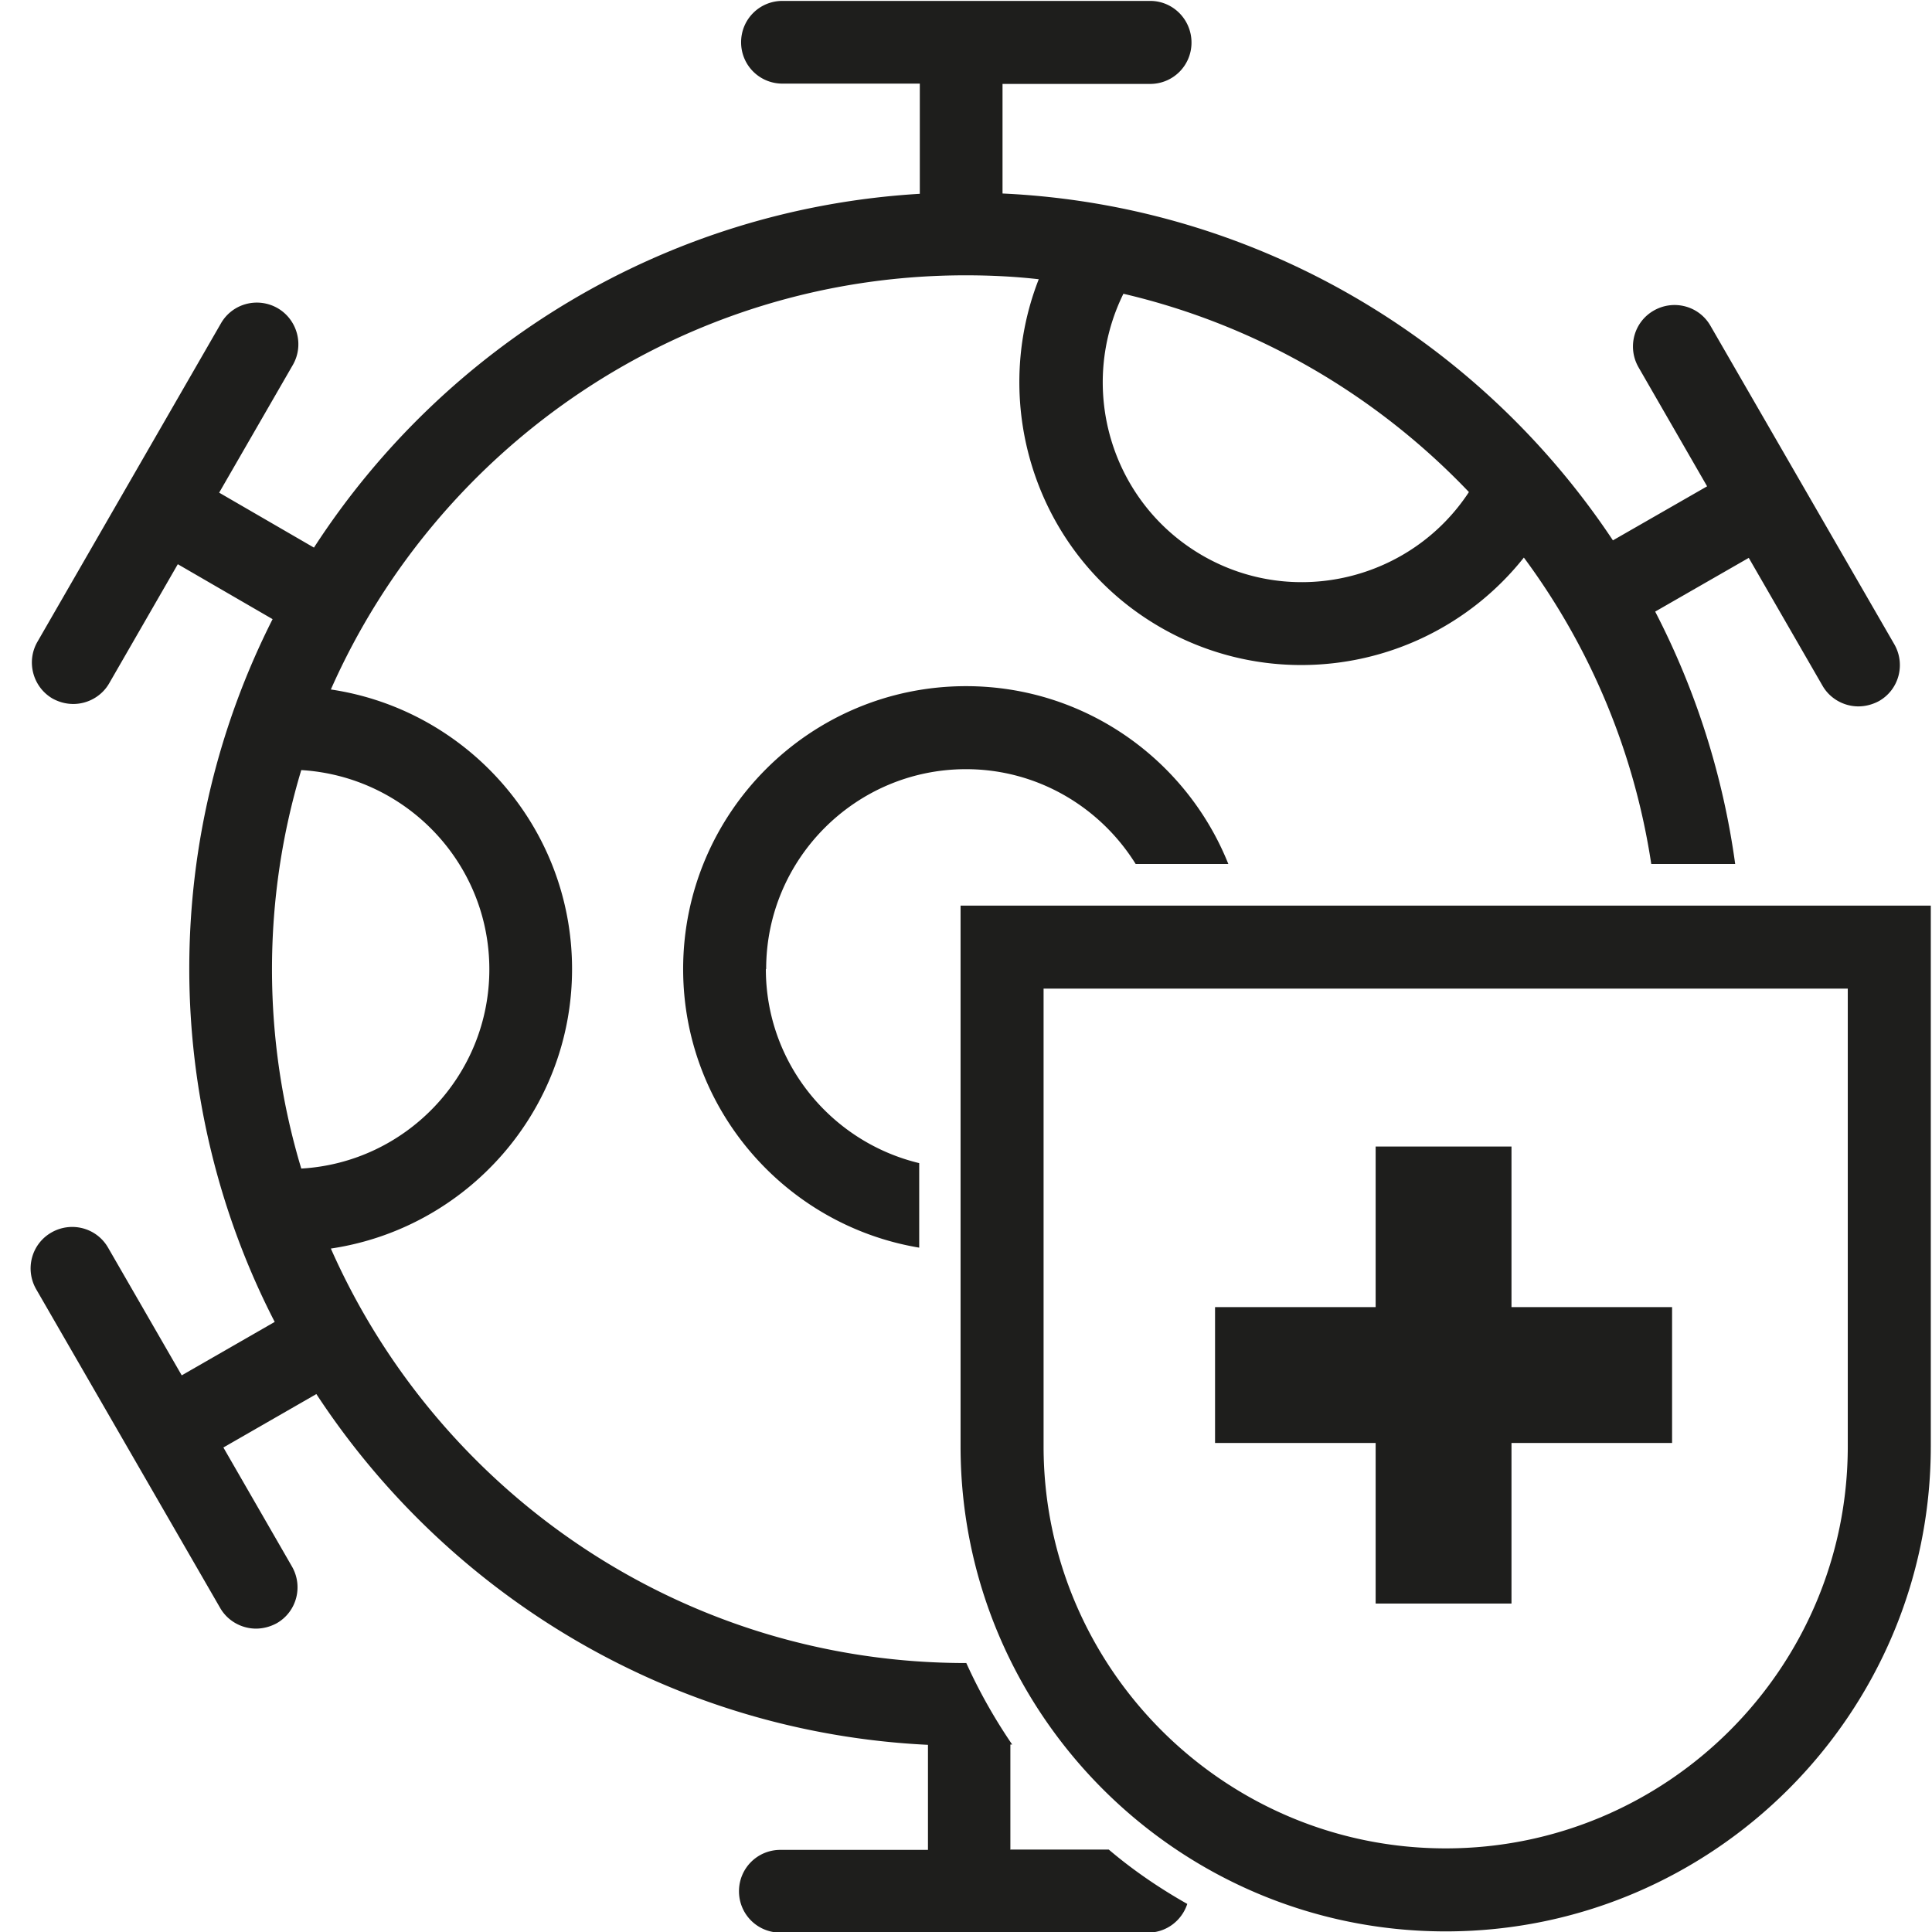 <svg viewBox="0 0 64 64" xmlns="http://www.w3.org/2000/svg">
  <path fill="#1e1e1c" d="M33.47 61.28v-3.49h.06c-.58-.85-1.09-1.75-1.52-2.7h-.02c-9.38 0-17.46-5.65-21.03-13.73 4.51-.67 7.99-4.56 7.99-9.26s-3.48-8.59-7.99-9.26c3.57-8.07 11.65-13.72 21.03-13.72.82 0 1.63.04 2.42.13-1.66 4.24-.03 9.19 4.03 11.53a9.3 9.3 0 0 0 4.67 1.25 9.41 9.41 0 0 0 7.37-3.56 22.76 22.76 0 0 1 4.22 10.15h2.78a25.8 25.8 0 0 0-2.65-8.36l3.1-1.78 2.44 4.23c.25.44.72.69 1.19.69.23 0 .47-.06.69-.18.66-.38.88-1.22.5-1.88l-6.09-10.55c-.38-.66-1.22-.88-1.88-.5s-.88 1.22-.5 1.88l2.27 3.94-3.12 1.79c-4.4-6.62-11.79-11.1-20.22-11.49V2.78h4.89c.76 0 1.37-.61 1.37-1.37S38.86.03 38.1.03H25.92c-.76 0-1.37.61-1.37 1.37s.61 1.37 1.37 1.37h4.55v3.65c-8.42.5-15.75 5.05-20.07 11.72l-3.14-1.82 2.44-4.23c.38-.66.15-1.5-.5-1.88-.66-.38-1.5-.16-1.88.5L1.24 21.26c-.38.66-.15 1.5.5 1.88q.33.18.69.18c.47 0 .94-.25 1.19-.69l2.27-3.94 3.14 1.82c-1.76 3.48-2.76 7.42-2.76 11.58s1.02 8.19 2.83 11.7l-3.08 1.77-2.44-4.23c-.38-.66-1.22-.88-1.88-.5s-.88 1.22-.5 1.88l6.09 10.55c.25.44.72.69 1.19.69.23 0 .47-.06.69-.18.66-.38.88-1.22.5-1.88L7.4 47.95l3.08-1.77c4.38 6.68 11.79 11.21 20.26 11.62v3.48h-4.89c-.76 0-1.37.61-1.37 1.37s.61 1.37 1.37 1.37h12.18c.61 0 1.12-.4 1.3-.95-.92-.52-1.8-1.12-2.6-1.8h-3.25Zm3.74-51.55c4.45 1.04 8.4 3.37 11.45 6.57-1.91 2.91-5.79 3.86-8.83 2.1s-4.15-5.57-2.61-8.68ZM9.98 38.71c-.63-2.09-.97-4.31-.97-6.6s.34-4.51.97-6.6c3.47.21 6.23 3.08 6.23 6.6s-2.76 6.4-6.23 6.6m15.39-6.61c0 3.12 2.17 5.73 5.08 6.43v2.8c-4.43-.74-7.82-4.59-7.82-9.23 0-5.17 4.2-9.37 9.37-9.37 3.94 0 7.31 2.44 8.69 5.89h-3.07c-1.17-1.88-3.25-3.14-5.62-3.14-3.65 0-6.62 2.97-6.62 6.62Zm6.45-2.1v17.91c0 8.86 7.21 16.07 16.07 16.07s16.07-7.21 16.07-16.07V30zm29.39 17.91c0 7.35-5.98 13.32-13.32 13.32s-13.32-5.98-13.32-13.32V32.75h26.64zM40.25 43.3h5.32v-5.32h4.5v5.32h5.32v4.5h-5.32v5.32h-4.5V47.8h-5.32z"/>
</svg>

